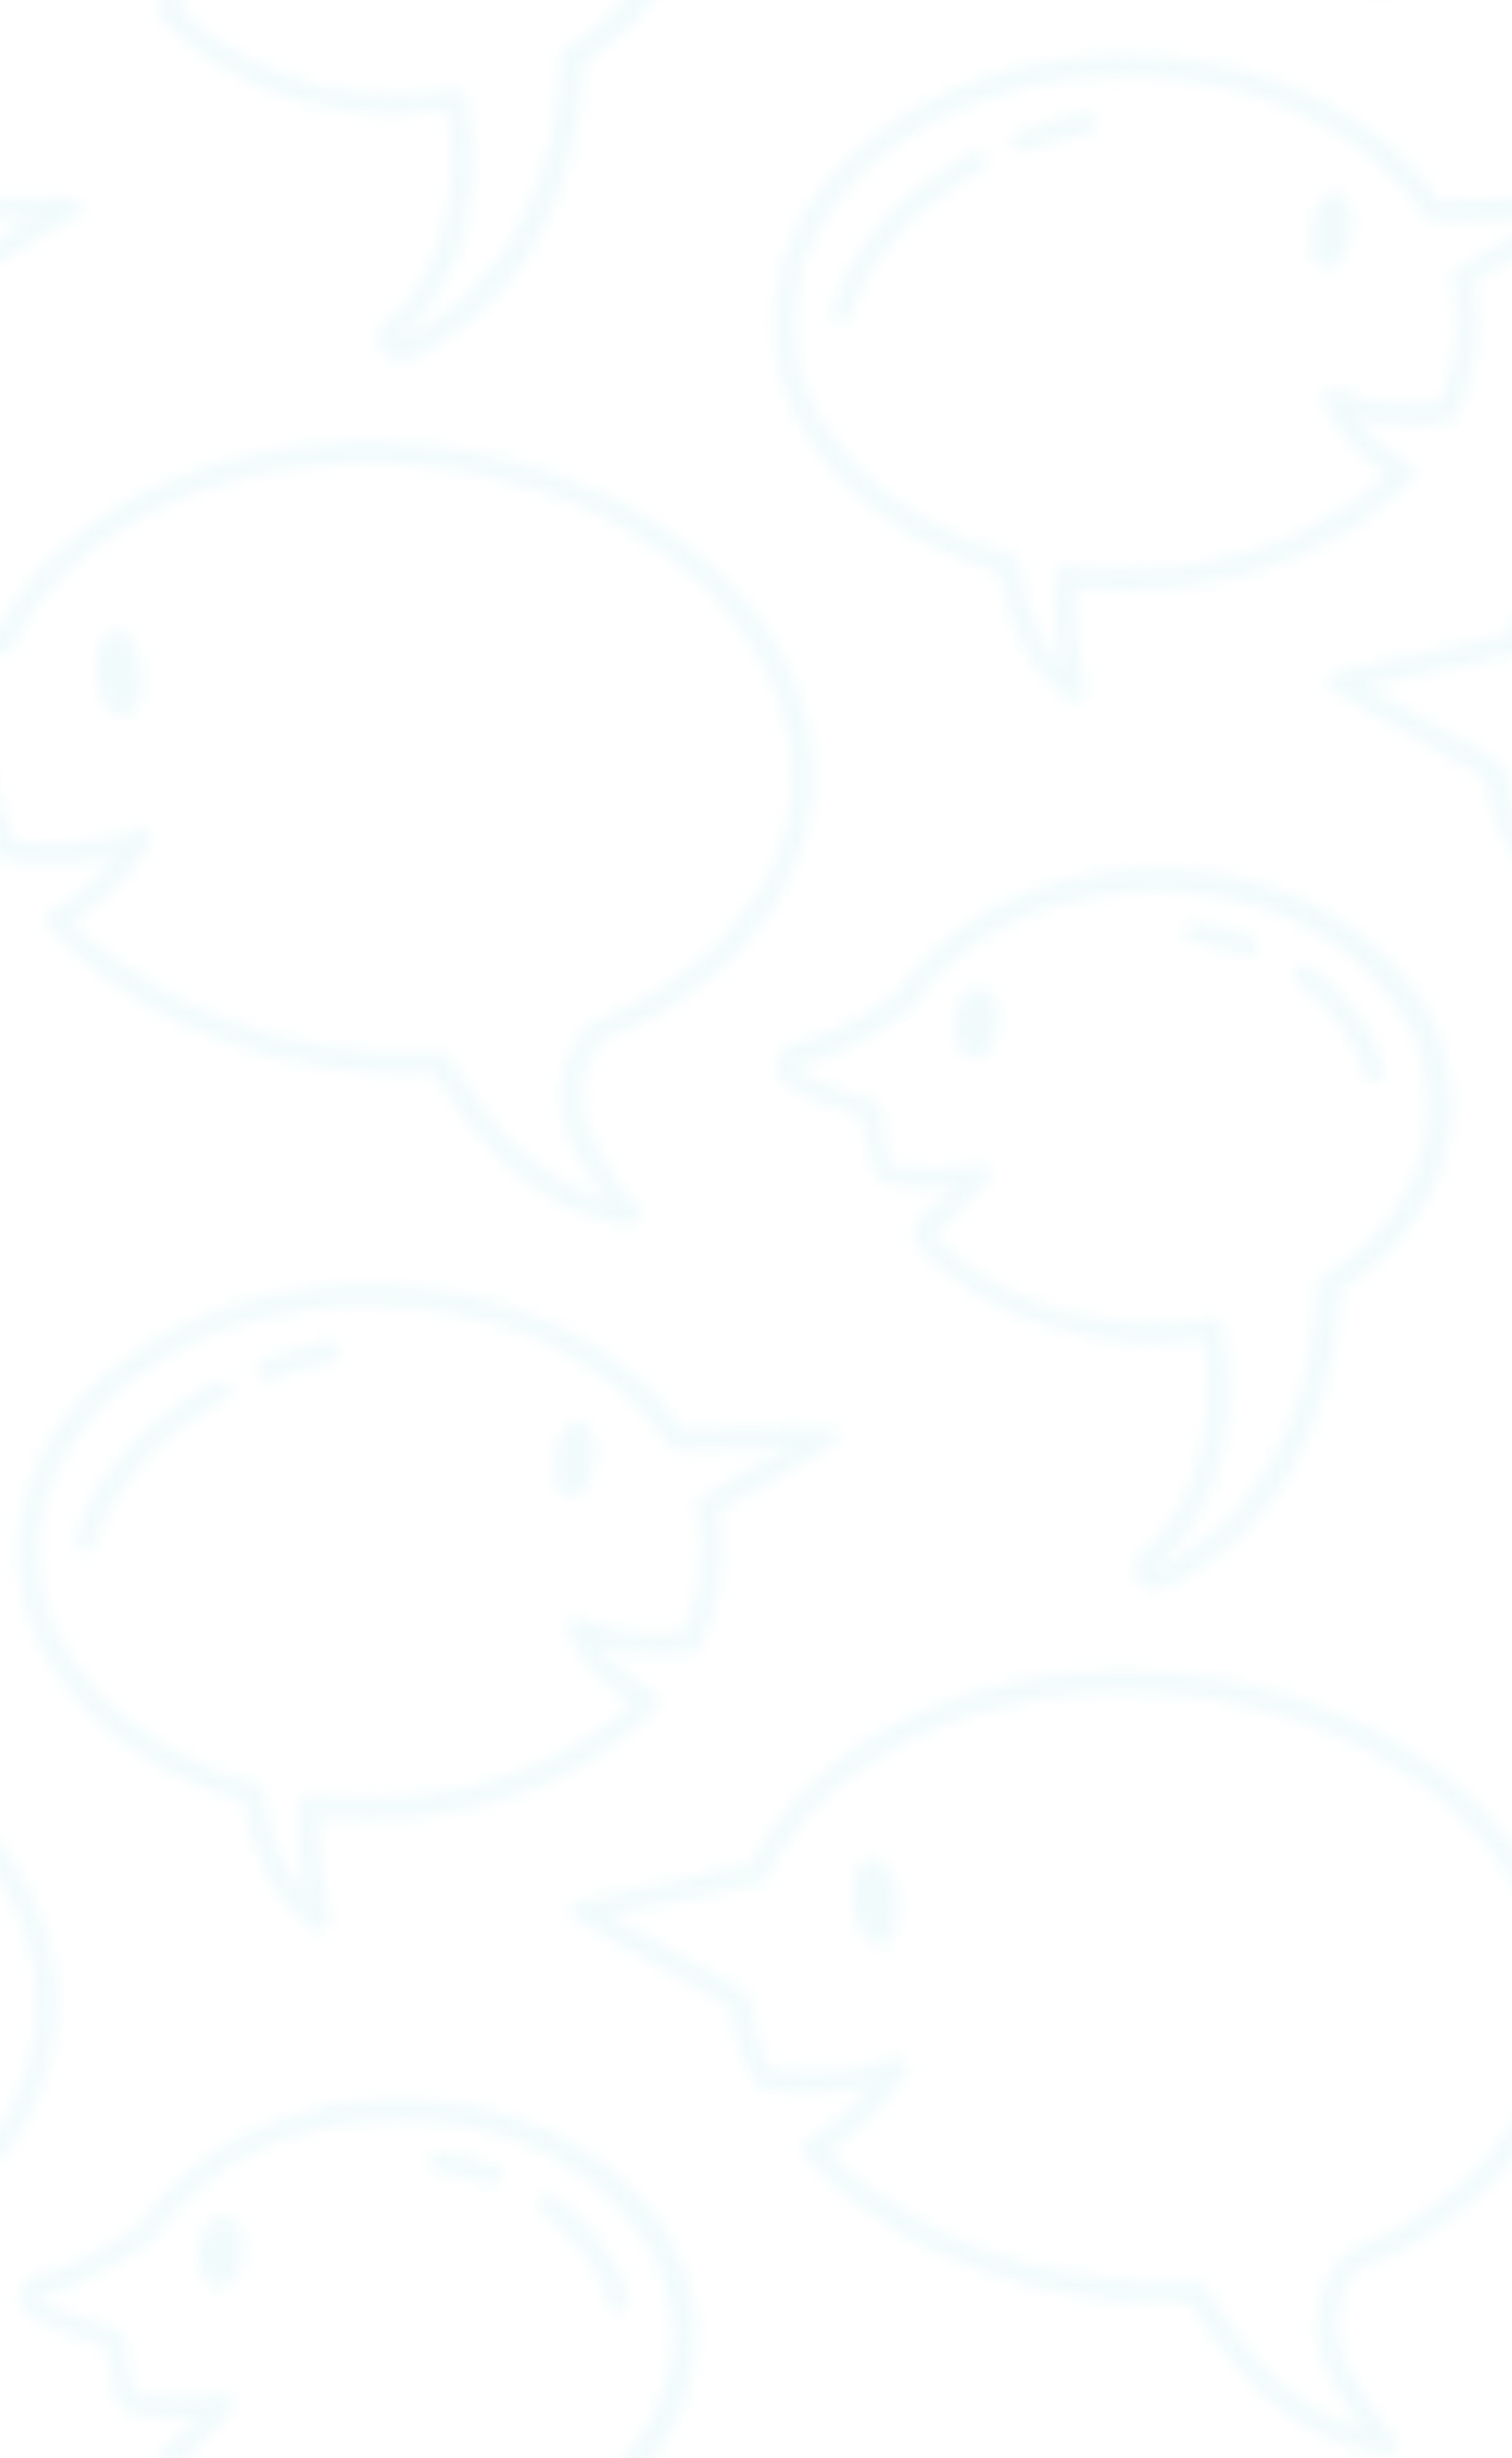 <svg xmlns="http://www.w3.org/2000/svg" xmlns:xlink="http://www.w3.org/1999/xlink" version="1.1" id="Artwork" x="0px" y="0px" viewBox="0 0 120 195" style="enable-background:new 0 0 120 195;" xml:space="preserve">
<style type="text/css">
	.st0{fill:none;}
	.st1{fill:none;stroke:rgba(242, 251, 252, 1);stroke-width:1.669;stroke-linejoin:round;}
	.st2{fill:rgba(242, 251, 252, 1);}
	.st3{fill:url(#SVGID_1_);}
</style>
<pattern x="-1058" y="-1104" width="120" height="195" patternUnits="userSpaceOnUse" id="Refer_A_Friend_Line" viewBox="75.4 -256.9 120 195" style="overflow:visible;">
	<g>
		<rect x="75.4" y="-256.9" class="st0" width="120" height="195"/>
		<g>
			<g>
				<path class="st1" d="M258.3-34c1.2-13.3-12.3-25.4-30.3-27.1c-15.1-1.4-28.5,5-33.2,15v0l-14,3l12.5,7.1c0.3,2.2,1,4.3,2,6.3      c3.2,0.4,7.3,0.4,10.6-1c-1.8,2.9-4.3,5-6.8,6.5c5.5,6,14.2,10.3,24.4,11.2c2.1,0.2,4.1,0.2,6.1,0.1l0,0      c3.7,6.1,7.9,11,15.1,12.1c-5.6-7.1-5.9-10.4-2.8-14.5l0,0C251-18.8,257.5-25.7,258.3-34z"/>
			</g>
			<g>
				<g>
					<path class="st1" d="M180.5-65.6c2.6,1.4,5.9,1.5,8.9,1.2c1.1-2.2,1.7-4.6,1.7-7.2c0-1.2-0.1-2.4-0.4-3.6l9.6-5.5l-11.9,0.2       C184-87.3,174.7-92,164-92c-15,0-27.1,9.1-27.1,20.4c0,8.8,7.4,16.3,17.8,19.2c0.5,3.3,1.8,7.6,5.3,10.1       c-0.6-3.2-1.1-6.5-0.7-9.2c1.5,0.2,3.1,0.3,4.7,0.3c9.1,0,17.1-3.4,22.1-8.5C183.8-61.1,181.2-63.2,180.5-65.6z"/>
					<path class="st2" d="M141.4-71.6c-0.1,0-0.2,0-0.2,0c-0.4-0.1-0.7-0.6-0.6-1c1.6-5.1,5.5-9.5,11.2-12.5       c0.4-0.2,0.9-0.1,1.1,0.3c0.2,0.4,0.1,0.9-0.3,1.1c-5.3,2.8-8.9,6.9-10.4,11.5C142.1-71.8,141.8-71.6,141.4-71.6z"/>
					<path class="st2" d="M155.8-85.2c-0.3,0-0.7-0.2-0.8-0.5c-0.2-0.4,0.1-0.9,0.5-1.1c1.7-0.6,3.4-1.1,5.2-1.5       c0.5-0.1,0.9,0.2,1,0.7c0.1,0.5-0.2,0.9-0.7,1c-1.7,0.3-3.4,0.8-5,1.4C156-85.2,155.9-85.2,155.8-85.2z"/>
				</g>
				
					<ellipse transform="matrix(0.152 -0.988 0.988 0.152 230.889 111.202)" class="st2" cx="180.3" cy="-79" rx="3.1" ry="1.6"/>
			</g>
		</g>
		<g>
			<g>
				<path class="st1" d="M138.3-34c1.2-13.3-12.3-25.4-30.3-27.1c-15.1-1.4-28.5,5-33.2,15v0l-14,3l12.5,7.1c0.3,2.2,1,4.3,2,6.3      c3.2,0.4,7.3,0.4,10.6-1c-1.8,2.9-4.3,5-6.8,6.5c5.5,6,14.2,10.3,24.4,11.2c2.1,0.2,4.1,0.2,6.1,0.1l0,0      c3.7,6.1,7.9,11,15.1,12.1c-5.6-7.1-5.9-10.4-2.8-14.5l0,0C131-18.8,137.5-25.7,138.3-34z"/>
			</g>
			<g>
				<g>
					<path class="st1" d="M60.5-65.6c2.6,1.4,5.9,1.5,8.9,1.2c1.1-2.2,1.7-4.6,1.7-7.2c0-1.2-0.1-2.4-0.4-3.6l9.6-5.5l-11.9,0.2       C64-87.3,54.7-92,44-92c-15,0-27.1,9.1-27.1,20.4c0,8.8,7.4,16.3,17.8,19.2c0.5,3.3,1.8,7.6,5.3,10.1c-0.6-3.2-1.1-6.5-0.7-9.2       c1.5,0.2,3.1,0.3,4.7,0.3c9.1,0,17.1-3.4,22.1-8.5C63.8-61.1,61.2-63.2,60.5-65.6z"/>
				</g>
			</g>
			<path class="st2" d="M106.3-68.6c-0.6,0-1.1-0.3-1.4-0.7c-0.5-0.7-0.3-1.6,0.3-2.2c5.4-4.7,5.7-11.6,5-16.9     c-1.3,0.2-2.6,0.3-3.9,0.3C99-88.2,92-91,87.6-95.7c-0.3-0.3-0.5-0.8-0.4-1.3c0-0.5,0.3-0.9,0.6-1.2c0.8-0.7,1.7-1.4,2.5-2.3     c-1.5,0.1-3.2,0.1-5-0.2c-0.6-0.1-1.1-0.5-1.3-1.1c-0.5-1.4-0.8-2.9-0.9-4.3c-2.7-0.7-4.9-1.6-6.3-2.7c-0.5-0.4-0.8-1.1-0.6-1.7     c0.1-0.6,0.6-1.1,1.3-1.3c3.8-0.8,7.6-3.6,8.4-4.2c4.1-6.1,11.9-9.8,20.6-9.8c12.9,0,23.4,8.4,23.4,18.8c0,5.7-3.3,11.2-8.9,14.7     c-0.1,4.6-1.6,17.6-13.7,23.5C106.8-68.6,106.6-68.6,106.3-68.6z M110.9-90.2c0.4,0,0.8,0.3,0.8,0.7c1,5.8,0.9,13.9-5.4,19.3     c11.4-5.5,12.7-17.5,12.8-22.4c0-0.3,0.2-0.6,0.4-0.7c5.3-3.2,8.5-8.3,8.5-13.6c0-9.4-9.7-17.1-21.7-17.1     c-8.1,0-15.5,3.5-19.2,9.2c-0.1,0.1-0.1,0.1-0.2,0.2c-0.8,0.6-4.9,3.7-9.2,4.6c1.4,1,3.6,1.9,6.3,2.6c0.4,0.1,0.6,0.4,0.6,0.8     c0,1.5,0.3,3,0.8,4.4c2.6,0.3,4.8,0.3,6.8-0.1c0.4-0.1,0.7,0.1,0.9,0.4c0.2,0.3,0.2,0.7-0.1,1c-1.4,1.6-2.8,3-4.2,4.2     c4.1,4.4,10.6,7,17.5,7c1.5,0,3-0.1,4.4-0.4C110.8-90.2,110.8-90.2,110.9-90.2z M92-110.7c0,0-0.1,0-0.1,0     c-1.1-0.1-1.7-1.4-1.6-3c0.2-1.6,1.1-2.8,2.1-2.7c0,0,0,0,0,0c1.1,0.1,1.7,1.4,1.6,3C93.8-111.8,93-110.7,92-110.7z"/>
			<path class="st2" d="M124.5-109.9c-0.8-3.1-2.8-5.9-5.8-8.1c-0.4-0.3-0.9-0.2-1.2,0.2c-0.3,0.4-0.2,0.9,0.2,1.2     c2.7,1.9,4.5,4.4,5.2,7.1c0.1,0.4,0.4,0.6,0.8,0.6c0.1,0,0.1,0,0.2,0C124.4-109,124.7-109.5,124.5-109.9z"/>
			<path class="st2" d="M114-120.4c-1.4-0.5-2.9-0.9-4.4-1.1c-0.5-0.1-0.9,0.3-0.9,0.7c-0.1,0.5,0.3,0.9,0.7,0.9     c1.4,0.2,2.8,0.5,4.1,1c0.1,0,0.2,0,0.3,0c0.3,0,0.7-0.2,0.8-0.6C114.7-119.8,114.5-120.3,114-120.4z"/>
		</g>
		<g>
			<g>
				<path class="st1" d="M198.3-131.5c1.2-13.3-12.3-25.4-30.3-27.1c-15.1-1.4-28.5,5-33.2,15v0l-14,3l12.5,7.1c0.3,2.2,1,4.3,2,6.3      c3.2,0.4,7.3,0.4,10.6-1c-1.8,2.9-4.3,5-6.8,6.5c5.5,6,14.2,10.3,24.4,11.2c2.1,0.2,4.1,0.2,6.1,0.1l0,0      c3.7,6.1,7.9,11,15.1,12.1c-5.6-7.1-5.9-10.4-2.8-14.5l0,0C191-116.3,197.5-123.2,198.3-131.5z"/>
				
					<ellipse transform="matrix(0.996 -9.370382e-02 9.370382e-02 0.996 13.863 12.878)" class="st2" cx="144.1" cy="-141.2" rx="1.8" ry="3.5"/>
			</g>
			<g>
				<g>
					<path class="st1" d="M120.5-163.1c2.6,1.4,5.9,1.5,8.9,1.2c1.1-2.2,1.7-4.6,1.7-7.2c0-1.2-0.1-2.4-0.4-3.6l9.6-5.5l-11.9,0.2       c-4.4-6.8-13.7-11.5-24.4-11.5c-15,0-27.1,9.1-27.1,20.4c0,8.8,7.4,16.3,17.8,19.2c0.5,3.3,1.8,7.6,5.3,10.1       c-0.6-3.2-1.1-6.5-0.7-9.2c1.5,0.2,3.1,0.3,4.7,0.3c9.1,0,17.1-3.4,22.1-8.5C123.8-158.6,121.2-160.7,120.5-163.1z"/>
					<path class="st2" d="M81.4-169.1c-0.1,0-0.2,0-0.2,0c-0.4-0.1-0.7-0.6-0.6-1c1.6-5.1,5.5-9.5,11.2-12.5       c0.4-0.2,0.9-0.1,1.1,0.3s0.1,0.9-0.3,1.1c-5.3,2.8-8.9,6.9-10.4,11.5C82.1-169.3,81.8-169.1,81.4-169.1z"/>
					<path class="st2" d="M95.8-182.7c-0.3,0-0.7-0.2-0.8-0.5c-0.2-0.4,0.1-0.9,0.5-1.1c1.7-0.6,3.4-1.1,5.2-1.5       c0.5-0.1,0.9,0.2,1,0.7c0.1,0.5-0.2,0.9-0.7,1c-1.7,0.3-3.4,0.8-5,1.4C96-182.7,95.9-182.7,95.8-182.7z"/>
				</g>
				
					<ellipse transform="matrix(0.152 -0.988 0.988 0.152 276.397 -30.732)" class="st2" cx="120.3" cy="-176.5" rx="3.1" ry="1.6"/>
			</g>
			<path class="st2" d="M166.3-166.1c-0.6,0-1.1-0.3-1.4-0.7c-0.5-0.7-0.3-1.6,0.3-2.2c5.4-4.7,5.7-11.6,5-16.9     c-1.3,0.2-2.6,0.3-3.9,0.3c-7.3,0-14.3-2.8-18.7-7.5c-0.3-0.3-0.5-0.8-0.4-1.3c0-0.5,0.3-0.9,0.6-1.2c0.8-0.7,1.7-1.4,2.5-2.3     c-1.5,0.1-3.2,0.1-5-0.2c-0.6-0.1-1.1-0.5-1.3-1.1c-0.5-1.4-0.8-2.9-0.9-4.3c-2.7-0.7-4.9-1.6-6.3-2.7c-0.5-0.4-0.8-1.1-0.6-1.7     c0.1-0.6,0.6-1.1,1.3-1.3c3.8-0.8,7.6-3.6,8.4-4.2c4.1-6.1,11.9-9.8,20.6-9.8c12.9,0,23.4,8.4,23.4,18.8c0,5.7-3.3,11.2-8.9,14.7     c-0.1,4.6-1.6,17.6-13.7,23.5C166.8-166.1,166.6-166.1,166.3-166.1z M170.9-187.7c0.4,0,0.8,0.3,0.8,0.7c1,5.8,0.9,13.9-5.4,19.3     c11.4-5.5,12.7-17.5,12.8-22.4c0-0.3,0.2-0.6,0.4-0.7c5.3-3.2,8.5-8.3,8.5-13.6c0-9.4-9.7-17.1-21.7-17.1     c-8.1,0-15.5,3.5-19.2,9.2c-0.1,0.1-0.1,0.1-0.2,0.2c-0.8,0.6-4.9,3.7-9.2,4.6c1.4,1,3.6,1.9,6.3,2.6c0.4,0.1,0.6,0.4,0.6,0.8     c0,1.5,0.3,3,0.8,4.4c2.6,0.3,4.8,0.3,6.8-0.1c0.4-0.1,0.7,0.1,0.9,0.4c0.2,0.3,0.2,0.7-0.1,1c-1.4,1.6-2.8,3-4.2,4.2     c4.1,4.4,10.6,7,17.5,7c1.5,0,3-0.1,4.4-0.4C170.8-187.7,170.8-187.7,170.9-187.7z M152-208.2c0,0-0.1,0-0.1,0     c-1.1-0.1-1.7-1.4-1.6-3c0.2-1.6,1.1-2.8,2.1-2.7c0,0,0,0,0,0c1.1,0.1,1.7,1.4,1.6,3C153.8-209.3,153-208.2,152-208.2z"/>
			<path class="st2" d="M184.5-207.4c-0.8-3.1-2.8-5.9-5.8-8.1c-0.4-0.3-0.9-0.2-1.2,0.2c-0.3,0.4-0.2,0.9,0.2,1.2     c2.7,1.9,4.5,4.4,5.2,7.1c0.1,0.4,0.4,0.6,0.8,0.6c0.1,0,0.1,0,0.2,0C184.4-206.5,184.7-207,184.5-207.4z"/>
			<path class="st2" d="M174-217.9c-1.4-0.5-2.9-0.9-4.4-1.1c-0.5-0.1-0.9,0.3-0.9,0.7c-0.1,0.5,0.3,0.9,0.7,0.9     c1.4,0.2,2.8,0.5,4.1,1c0.1,0,0.2,0,0.3,0c0.3,0,0.7-0.2,0.8-0.6C174.7-217.3,174.5-217.8,174-217.9z"/>
		</g>
		<g>
			<g>
				<path class="st1" d="M78.3-131.5c1.2-13.3-12.3-25.4-30.3-27.1c-15.1-1.4-28.5,5-33.2,15v0l-14,3l12.5,7.1c0.3,2.2,1,4.3,2,6.3      c3.2,0.4,7.3,0.4,10.6-1c-1.8,2.9-4.3,5-6.8,6.5c5.5,6,14.2,10.3,24.4,11.2c2.1,0.2,4.1,0.2,6.1,0.1l0,0      c3.7,6.1,7.9,11,15.1,12.1c-5.6-7.1-5.9-10.4-2.8-14.5l0,0C71-116.3,77.5-123.2,78.3-131.5z"/>
			</g>
		</g>
		<g>
			<g>
				<path class="st1" d="M258.3-229c1.2-13.3-12.3-25.4-30.3-27.1c-15.1-1.4-28.5,5-33.2,15v0l-14,3l12.5,7.1c0.3,2.2,1,4.3,2,6.3      c3.2,0.4,7.3,0.4,10.6-1c-1.8,2.9-4.3,5-6.8,6.5c5.5,6,14.2,10.3,24.4,11.2c2.1,0.2,4.1,0.2,6.1,0.1l0,0      c3.7,6.1,7.9,11,15.1,12.1c-5.6-7.1-5.9-10.4-2.8-14.5l0,0C251-213.8,257.5-220.7,258.3-229z"/>
			</g>
			<g>
				<g>
					<path class="st1" d="M180.5-260.6c2.6,1.4,5.9,1.5,8.9,1.2c1.1-2.2,1.7-4.6,1.7-7.2c0-1.2-0.1-2.4-0.4-3.6l9.6-5.5l-11.9,0.2       C184-282.3,174.7-287,164-287c-15,0-27.1,9.1-27.1,20.4c0,8.8,7.4,16.3,17.8,19.2c0.5,3.3,1.8,7.6,5.3,10.1       c-0.6-3.2-1.1-6.5-0.7-9.2c1.5,0.2,3.1,0.3,4.7,0.3c9.1,0,17.1-3.4,22.1-8.5C183.8-256.1,181.2-258.2,180.5-260.6z"/>
				</g>
			</g>
		</g>
		<g>
			<g>
				<path class="st1" d="M138.3-229c1.2-13.3-12.3-25.4-30.3-27.1c-15.1-1.4-28.5,5-33.2,15v0l-14,3l12.5,7.1c0.3,2.2,1,4.3,2,6.3      c3.2,0.4,7.3,0.4,10.6-1c-1.8,2.9-4.3,5-6.8,6.5c5.5,6,14.2,10.3,24.4,11.2c2.1,0.2,4.1,0.2,6.1,0.1l0,0      c3.7,6.1,7.9,11,15.1,12.1c-5.6-7.1-5.9-10.4-2.8-14.5l0,0C131-213.8,137.5-220.7,138.3-229z"/>
				
					<ellipse transform="matrix(0.996 -9.370382e-02 9.370382e-02 0.996 22.735 6.827)" class="st2" cx="84.1" cy="-238.7" rx="1.8" ry="3.5"/>
			</g>
			<g>
				<g>
					<path class="st1" d="M60.5-260.6c2.6,1.4,5.9,1.5,8.9,1.2c1.1-2.2,1.7-4.6,1.7-7.2c0-1.2-0.1-2.4-0.4-3.6l9.6-5.5l-11.9,0.2       C64-282.3,54.7-287,44-287c-15,0-27.1,9.1-27.1,20.4c0,8.8,7.4,16.3,17.8,19.2c0.5,3.3,1.8,7.6,5.3,10.1       c-0.6-3.2-1.1-6.5-0.7-9.2c1.5,0.2,3.1,0.3,4.7,0.3c9.1,0,17.1-3.4,22.1-8.5C63.8-256.1,61.2-258.2,60.5-260.6z"/>
				</g>
			</g>
		</g>
	</g>
</pattern>
<pattern id="SVGID_1_" xlink:href="#Refer_A_Friend_Line" patternTransform="matrix(1 0 0 1 38.75 66.788)">
</pattern>
<rect class="st3" width="120" height="195"/>
</svg>
